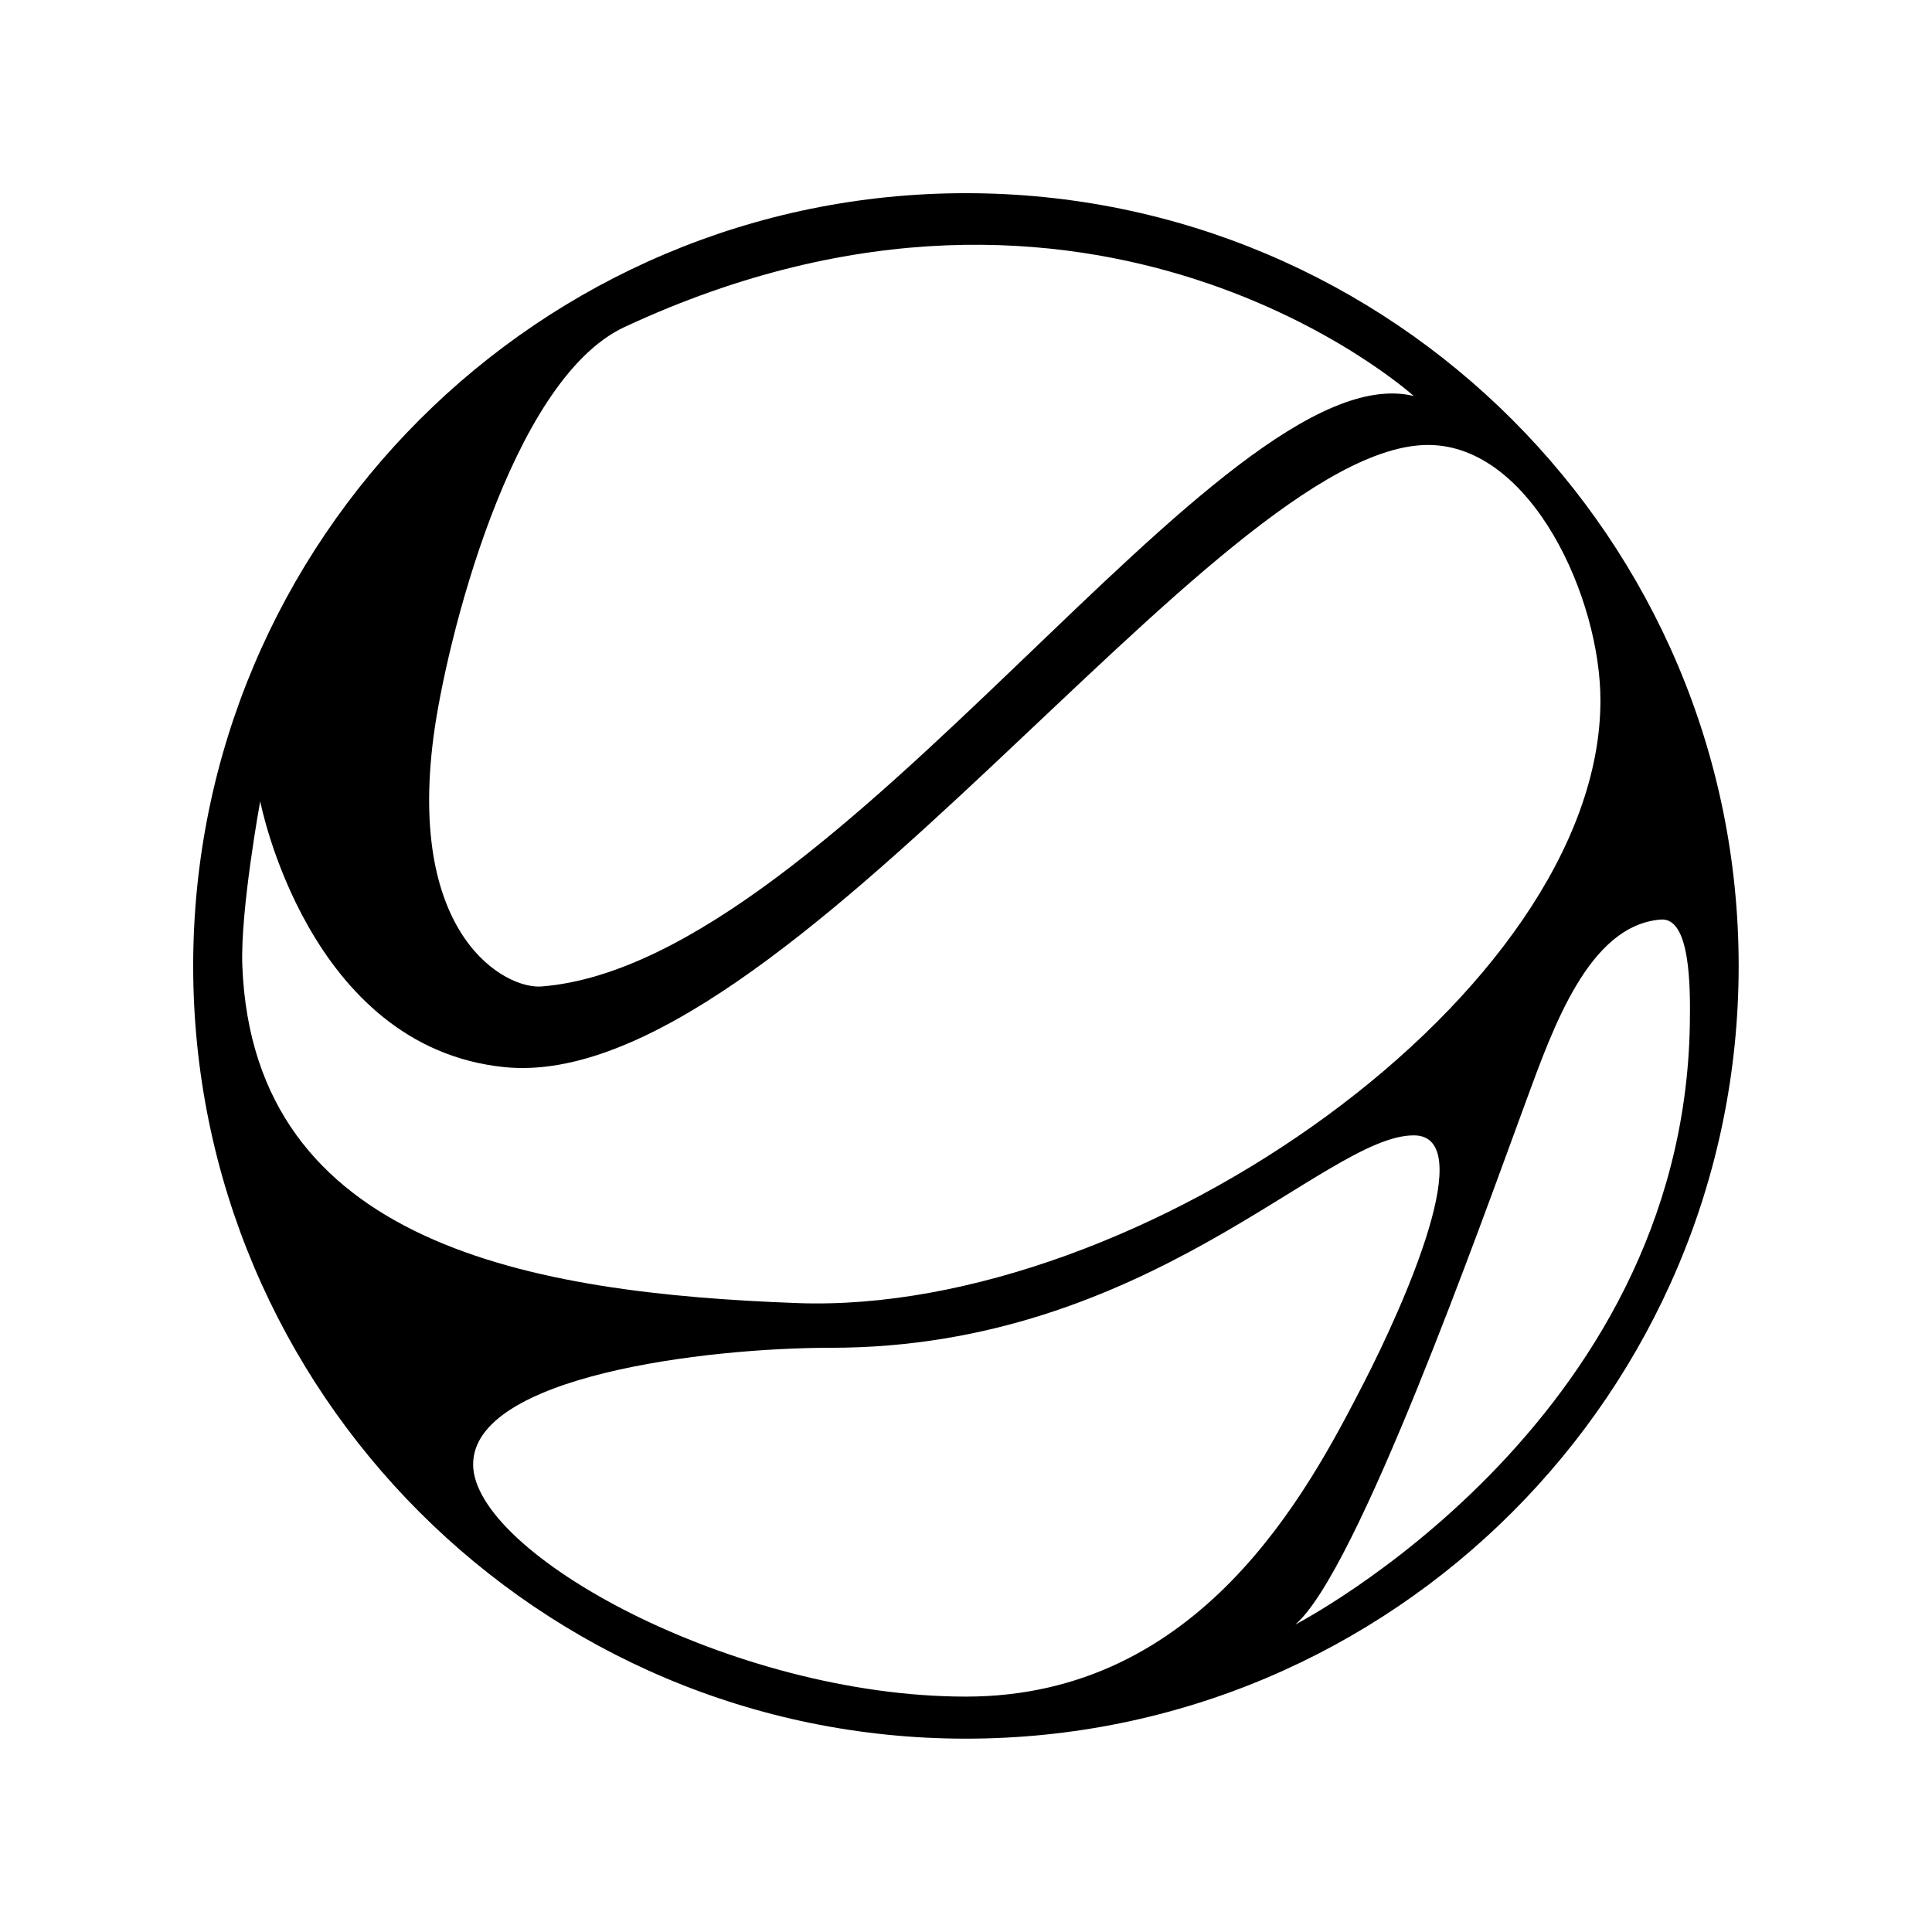 <?xml version="1.0" encoding="UTF-8" standalone="no"?><!DOCTYPE svg PUBLIC "-//W3C//DTD SVG 1.1//EN" "http://www.w3.org/Graphics/SVG/1.1/DTD/svg11.dtd"><svg width="100%" height="100%" viewBox="0 0 4167 4167" version="1.1" xmlns="http://www.w3.org/2000/svg" xmlns:xlink="http://www.w3.org/1999/xlink" xml:space="preserve" xmlns:serif="http://www.serif.com/" style="fill-rule:evenodd;clip-rule:evenodd;stroke-linejoin:round;stroke-miterlimit:2;"><rect id="Mono_Black" x="0" y="0" width="4166.67" height="4166.67" style="fill:none;"/><path d="M2083.33,416.667c919.859,-0 1666.67,746.808 1666.67,1666.67c0,919.859 -746.808,1666.67 -1666.67,1666.67c-919.858,0 -1666.67,-746.808 -1666.67,-1666.67c-0,-919.858 746.808,-1666.67 1666.67,-1666.67Zm710.401,3087.13c-0,0 836.015,-429.826 850.943,-1293.37c1.422,-82.302 1.247,-232.133 -62.556,-227.13c-155.506,12.195 -232.525,233.567 -291.839,394.679c-97.37,264.478 -363.589,1013.77 -496.548,1125.82Zm255.456,-2649.73c0,-0 -687.372,-621.388 -1702.17,-148.73c-246.901,114.998 -386.067,685.566 -412,883.775c-56.496,431.803 155.711,544.644 232.941,538.544c639.907,-50.542 1467.75,-1373.6 1881.23,-1273.59Zm-2487.97,874.112c0,-0 -43.257,236.172 -38.55,355.162c23.827,602.288 624.434,706.042 1196.92,727.186c737.01,27.219 1730.08,-670.263 1732.3,-1297.97c0.787,-221.803 -148.529,-551.464 -370.329,-552.841c-457.856,-2.842 -1391.21,1403.15 -1993.66,1341.88c-424.699,-43.188 -526.682,-573.423 -526.682,-573.423Zm1231.06,1178.75c-270.587,0 -771.81,60.945 -771.81,251.525c0,190.581 557.155,500.838 1062.86,500.838c505.706,0 737.181,-442.034 855.498,-671.421c93.876,-182.001 250.277,-539.089 110.359,-539.089c-191.567,0 -571.478,458.147 -1256.91,458.147Z"/></svg>